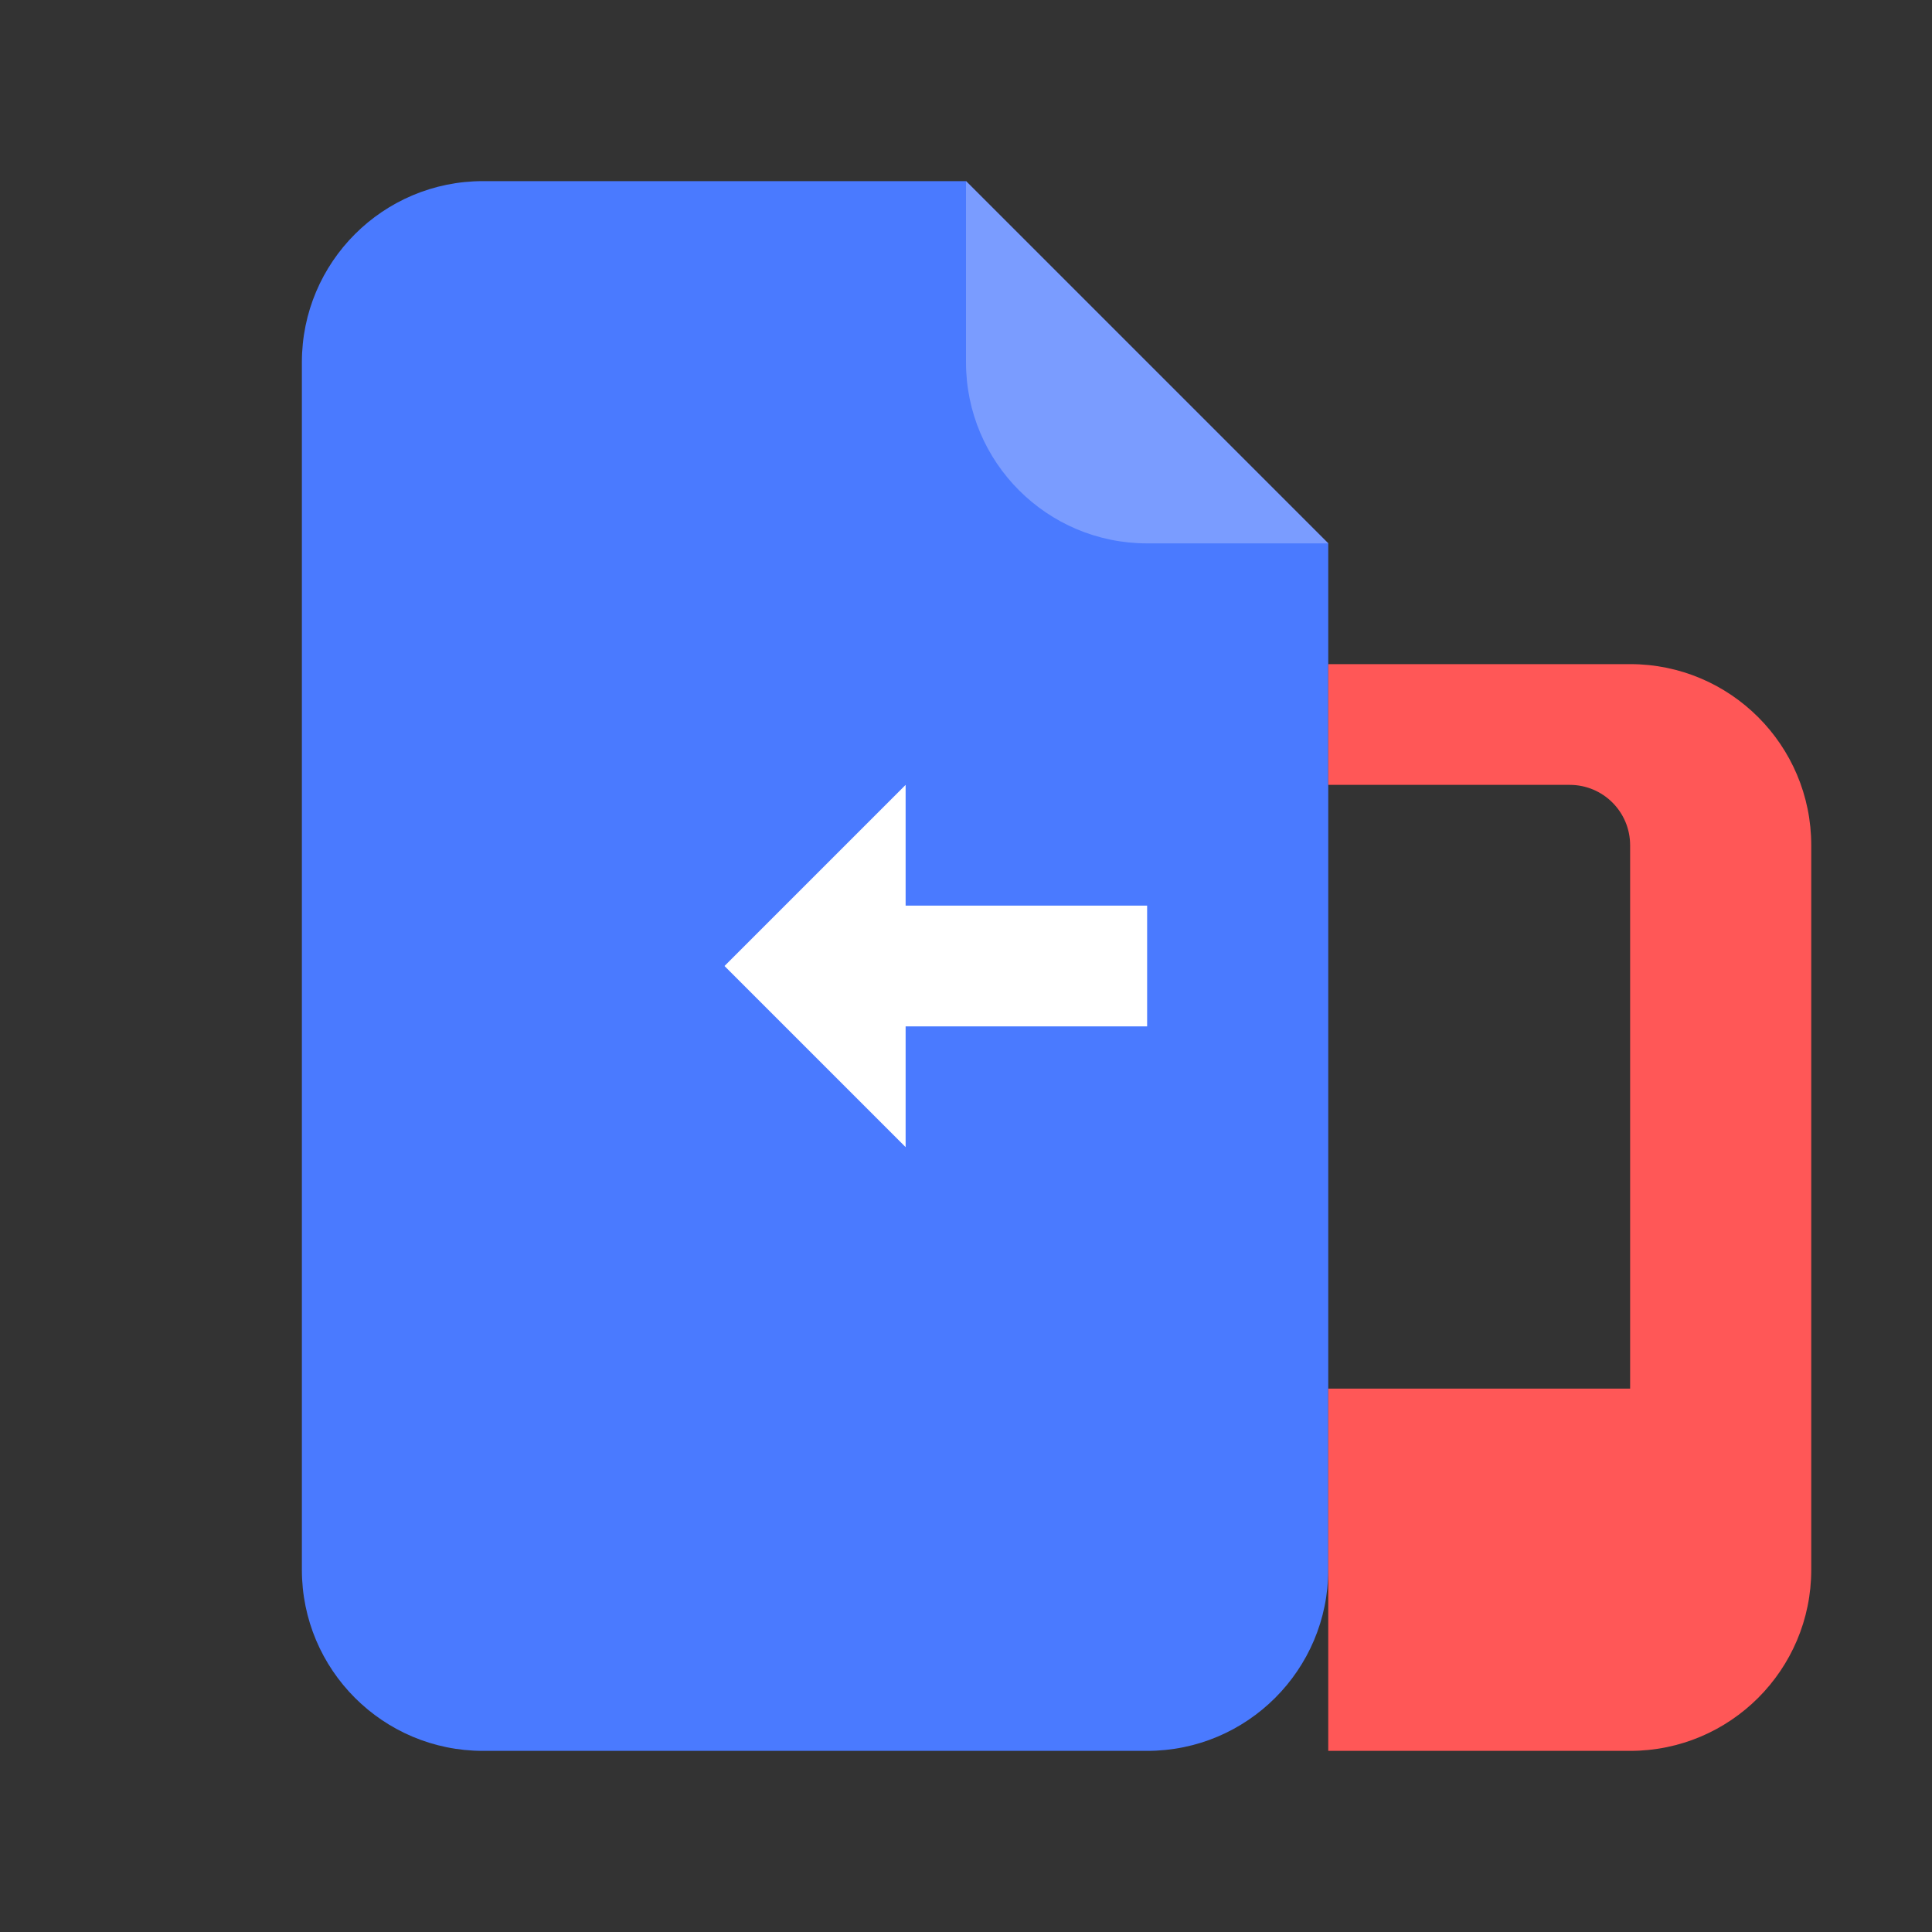 <svg width="64" height="64" viewBox="0 0 64 64" fill="none" xmlns="http://www.w3.org/2000/svg">
  <rect x="0" y="0" width="64" height="64" fill="#333333" stroke="none"/>
  <path d="M10 12C10 8.686 12.686 6 16 6H32L44 18V52C44 55.314 41.314 58 38 58H16C12.686 58 10 55.314 10 52V12Z" fill="#4A7AFF" />
  <path d="M32 6V12C32 15.314 34.686 18 38 18H44L32 6Z" fill="#7A9CFF" />
  <path d="M54 22C57.314 22 60 24.686 60 28V52C60 55.314 57.314 58 54 58H44V46L54 46V28C54 26.895 53.105 26 52 26H44V22H54Z" fill="#FF5757" />
  <path d="M24 32L30 26V30H38V34H30V38L24 32Z" fill="white" />
</svg>